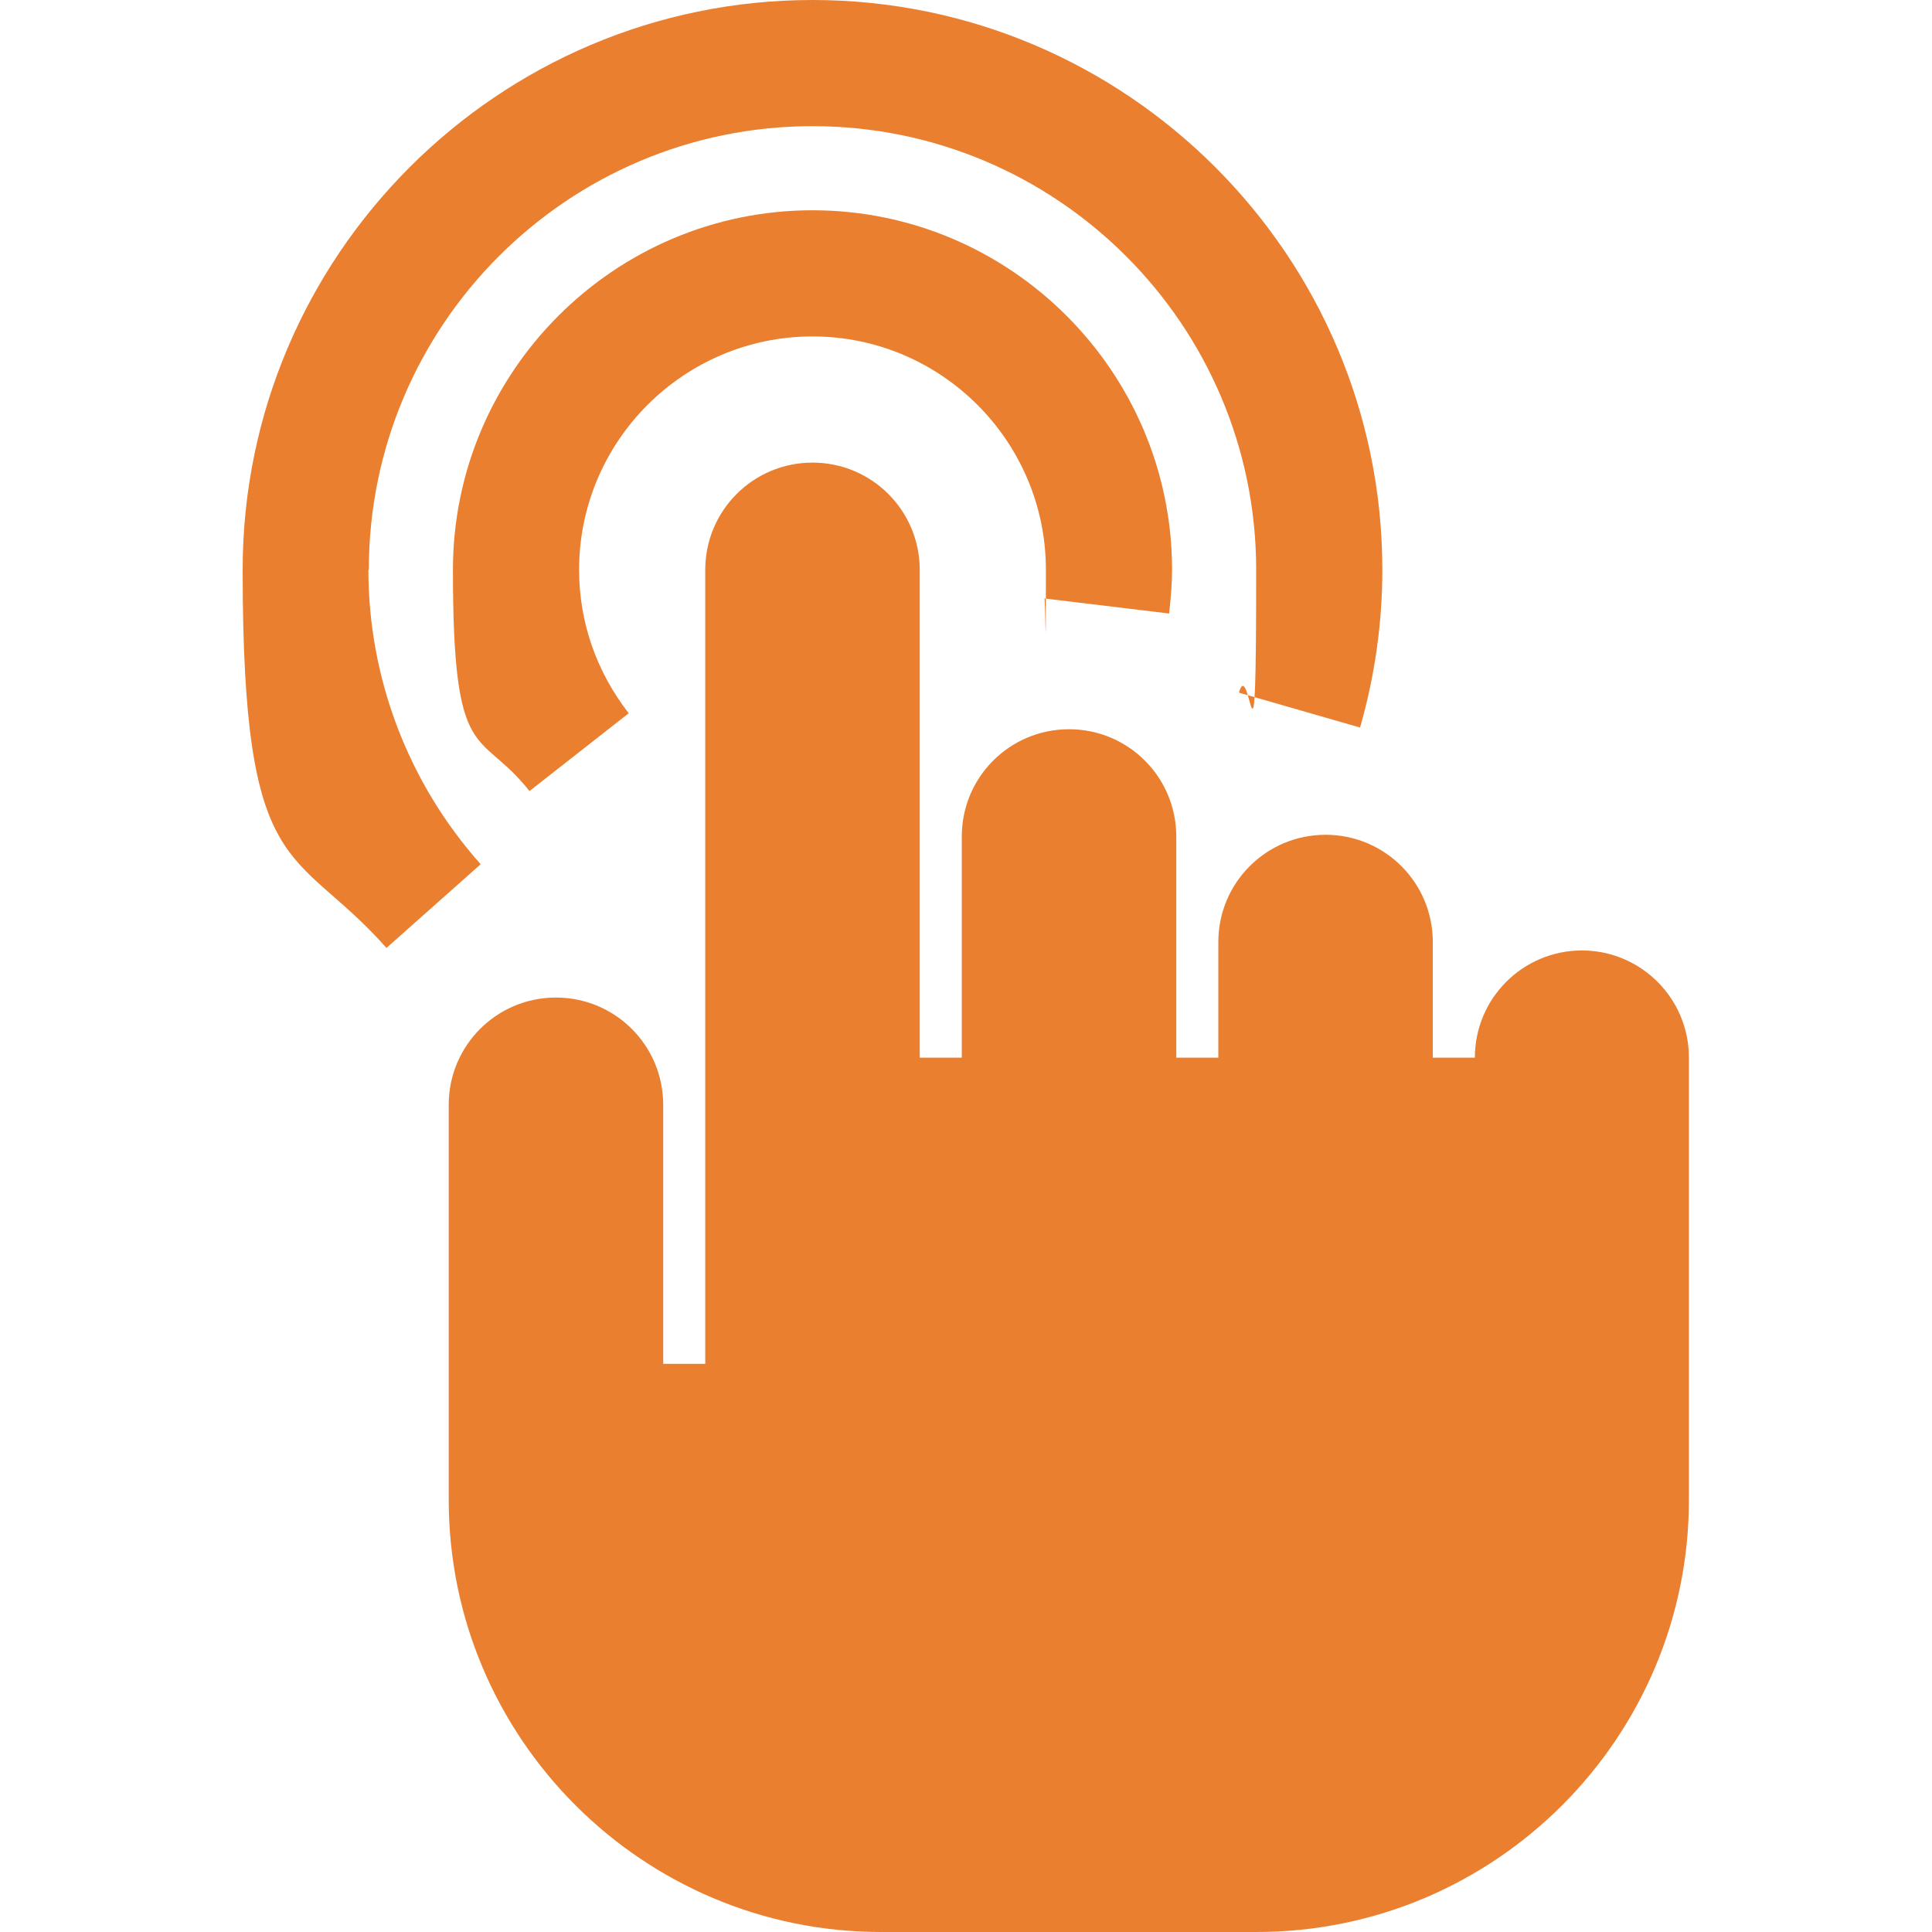 <?xml version="1.0" encoding="UTF-8"?>
<svg xmlns="http://www.w3.org/2000/svg" version="1.1" viewBox="0 0 459.4 459.4">
  <defs>
    <style>
      .cls-1 {
        fill: #ea7f2f;
      }
    </style>
  </defs>
  <!-- Generator: Adobe Illustrator 28.6.0, SVG Export Plug-In . SVG Version: 1.2.0 Build 709)  -->
  <g>
    <g id="Layer_1">
      <g>
        <path class="cls-1" d="M87.7,135.5c0-58.2,47.3-105.5,105.5-105.5s105.5,47.3,105.5,105.5-1.4,19.7-4.1,29.2l28.8,8.3c3.5-12.2,5.3-24.8,5.3-37.5C328.7,60.8,267.9,0,193.2,0S57.7,60.8,57.7,135.5s12.2,65.1,34.2,89.9l22.4-19.9c-17.2-19.3-26.7-44.2-26.7-70Z"/>
        <path class="cls-1" d="M278,145.9c.4-3.6.7-7.1.7-10.4,0-47.1-38.4-85.5-85.5-85.5s-85.5,38.4-85.5,85.5,6.3,37.5,18.2,52.6l23.6-18.5c-7.7-9.9-11.8-21.7-11.8-34.1,0-30.6,24.9-55.5,55.5-55.5s55.5,24.9,55.5,55.5-.1,4.4-.4,6.8l29.8,3.6Z"/>
        <path class="cls-1" d="M376.2,226c-14.1,0-25.5,11.4-25.5,25.5h-10v-27.5c0-14.1-11.4-25.5-25.5-25.5s-25.5,11.4-25.5,25.5v27.5h-10v-52.6c0-14.1-11.4-25.5-25.5-25.5s-25.5,11.4-25.5,25.5v52.6h-10v-116c0-14.1-11.4-25.5-25.5-25.5s-25.5,11.4-25.5,25.5v188.8h-10v-61.6c0-14.1-11.4-25.5-25.5-25.5s-25.5,11.4-25.5,25.5v93.9c0,56.7,46.1,102.8,102.8,102.8h89.3c56.7,0,102.8-46.1,102.8-102.8v-105.1c0-14.1-11.4-25.5-25.5-25.5Z"/>
      </g>
    </g>
  </g>
</svg>